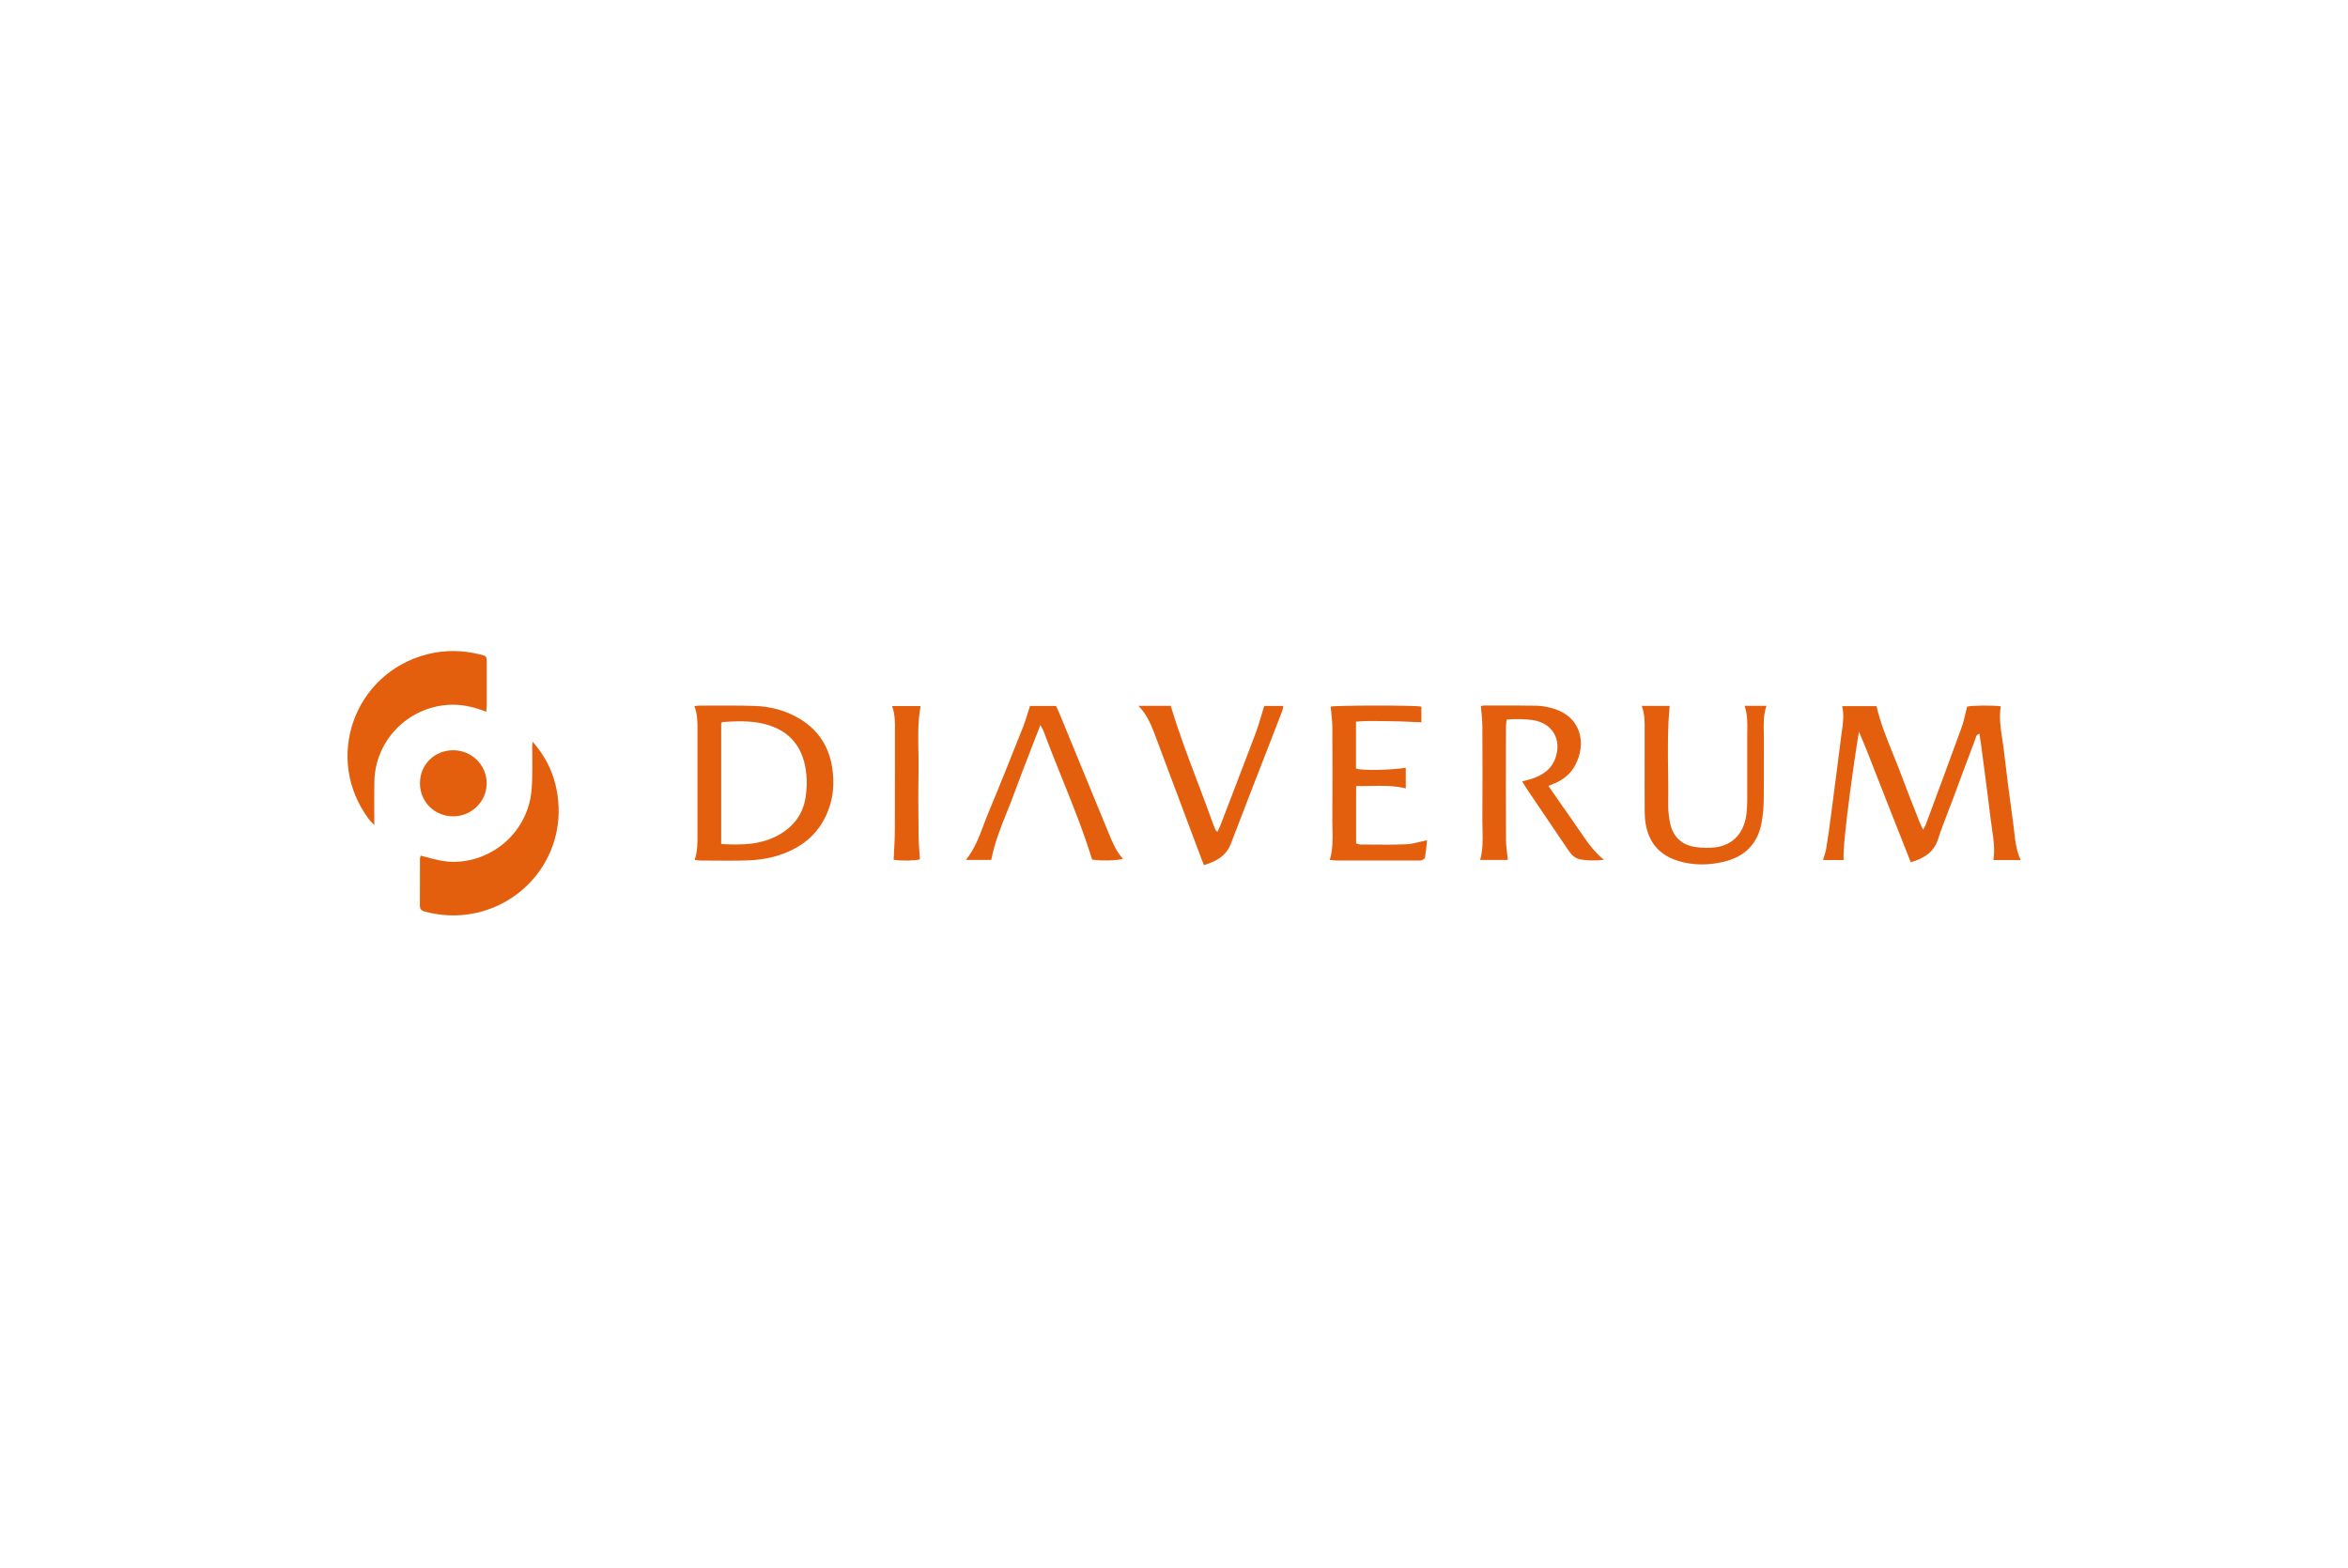 <svg width="241" height="161" viewBox="0 0 241 161" fill="none" xmlns="http://www.w3.org/2000/svg">
<path fill-rule="evenodd" clip-rule="evenodd" d="M49.91 73.077C48.725 72.619 47.627 72.347 46.457 72.354C42.085 72.39 38.51 75.883 38.424 80.242C38.408 81.096 38.411 81.945 38.414 82.797V82.797V82.797V82.797V82.797V82.797V82.797V82.797V82.798V82.798C38.415 83.138 38.416 83.479 38.416 83.821V84.701C38.326 84.606 38.248 84.527 38.181 84.459C38.051 84.327 37.958 84.232 37.878 84.129C33.169 77.873 36.363 69.061 43.887 67.165C45.681 66.713 47.483 66.749 49.285 67.193C49.946 67.358 49.96 67.379 49.96 68.059V72.425C49.956 72.544 49.945 72.663 49.933 72.806C49.925 72.887 49.918 72.976 49.91 73.077ZM196.121 88.531C195.856 87.858 195.592 87.188 195.329 86.519C194.716 84.962 194.107 83.414 193.494 81.867C193.204 81.141 192.921 80.412 192.636 79.677V79.677V79.676C192.058 78.188 191.472 76.679 190.809 75.131C190.579 76.248 189.072 86.512 189.23 88.302H187.112C187.149 88.175 187.188 88.053 187.227 87.934C187.314 87.662 187.397 87.404 187.442 87.135C187.607 86.147 187.744 85.159 187.873 84.165C188.246 81.33 188.619 78.495 188.971 75.661C188.994 75.481 189.019 75.301 189.045 75.121L189.046 75.12C189.168 74.266 189.292 73.401 189.079 72.497H192.604C193.009 74.229 193.666 75.85 194.321 77.466C194.605 78.168 194.889 78.868 195.152 79.576C195.564 80.692 196 81.798 196.436 82.905L196.437 82.907L196.438 82.909L196.439 82.91L196.44 82.913L196.441 82.915C196.641 83.424 196.842 83.933 197.04 84.444C197.099 84.589 197.167 84.731 197.252 84.908V84.91C197.293 84.994 197.336 85.085 197.385 85.188C197.428 85.106 197.468 85.035 197.504 84.971C197.576 84.843 197.634 84.742 197.672 84.637C198.899 81.33 200.127 78.023 201.333 74.709C201.503 74.246 201.616 73.759 201.732 73.266C201.788 73.028 201.844 72.787 201.907 72.547C202.374 72.425 204.506 72.397 205.36 72.519C205.174 73.657 205.344 74.771 205.514 75.888C205.573 76.275 205.632 76.661 205.676 77.049C205.963 79.533 206.287 82.017 206.631 84.494C206.668 84.764 206.698 85.037 206.728 85.309V85.309V85.31V85.31V85.31C206.838 86.313 206.949 87.323 207.406 88.302H204.599C204.774 87.206 204.618 86.163 204.463 85.13C204.414 84.801 204.365 84.472 204.327 84.143C204.108 82.301 203.866 80.462 203.624 78.622V78.62V78.62V78.62V78.619V78.619V78.619V78.619C203.539 77.979 203.455 77.339 203.372 76.699C203.33 76.378 203.281 76.057 203.23 75.722L203.228 75.707C203.209 75.584 203.19 75.459 203.171 75.332C202.88 75.407 202.82 75.619 202.766 75.811C202.753 75.856 202.741 75.899 202.726 75.94C201.958 77.965 201.204 79.998 200.451 82.03V82.03L200.45 82.03V82.031V82.031V82.031V82.031V82.031V82.031V82.031V82.031C200.294 82.449 200.133 82.866 199.972 83.282C199.601 84.243 199.229 85.204 198.914 86.183C198.469 87.55 197.435 88.137 196.121 88.531ZM57.01 80.535C56.615 78.946 55.868 77.522 54.669 76.148C54.659 76.287 54.649 76.387 54.642 76.465V76.465V76.465L54.642 76.465C54.633 76.555 54.626 76.616 54.626 76.677C54.626 77.026 54.63 77.376 54.633 77.725V77.726V77.726V77.726V77.726V77.726V77.726V77.726V77.727V77.727V77.727C54.64 78.568 54.648 79.41 54.612 80.249C54.583 81.001 54.519 81.781 54.318 82.504C53.14 86.82 48.905 89.039 45.279 88.366C44.811 88.279 44.348 88.157 43.875 88.032L43.875 88.032C43.645 87.971 43.413 87.909 43.176 87.851C43.168 87.889 43.157 87.928 43.146 87.968C43.125 88.039 43.104 88.111 43.104 88.18C43.101 88.978 43.101 89.776 43.101 90.574C43.101 91.373 43.101 92.171 43.097 92.969C43.09 93.341 43.262 93.506 43.621 93.599C45.222 94.021 46.83 94.107 48.453 93.813C54.346 92.754 58.589 86.992 57.01 80.535ZM154.614 74.125V74.126C154.591 74.315 154.57 74.492 154.57 74.673C154.563 78.51 154.556 82.353 154.577 86.19C154.577 86.668 154.634 87.15 154.693 87.648V87.649C154.718 87.859 154.743 88.071 154.764 88.287H151.921C152.217 87.239 152.191 86.2 152.165 85.165C152.157 84.843 152.149 84.521 152.151 84.2C152.172 81.008 152.165 77.808 152.151 74.609C152.151 74.141 152.106 73.669 152.06 73.175C152.039 72.952 152.018 72.724 152 72.49C152.01 72.488 152.022 72.485 152.036 72.481C152.111 72.463 152.239 72.433 152.366 72.433C152.662 72.433 152.957 72.433 153.253 72.432C154.728 72.431 156.201 72.43 157.678 72.454C158.195 72.461 158.727 72.554 159.229 72.69C162.366 73.521 162.84 76.362 161.691 78.546C161.239 79.404 160.543 79.999 159.66 80.385C159.489 80.459 159.324 80.528 159.109 80.617L159.108 80.618L159.106 80.619L159.105 80.619L158.928 80.693L159.343 81.292C160.127 82.423 160.886 83.518 161.656 84.608C161.835 84.861 162.009 85.117 162.185 85.374C162.88 86.394 163.584 87.428 164.628 88.28C163.702 88.373 162.897 88.38 162.108 88.209C161.584 88.094 161.254 87.701 160.966 87.278C160.478 86.559 159.99 85.838 159.502 85.117C159.014 84.395 158.526 83.674 158.037 82.955C157.859 82.689 157.679 82.424 157.499 82.159V82.159L157.498 82.157V82.157L157.497 82.156L157.496 82.155C157.208 81.73 156.92 81.306 156.638 80.879C156.564 80.769 156.495 80.654 156.42 80.529V80.529V80.529C156.363 80.435 156.303 80.335 156.235 80.228C156.352 80.197 156.462 80.169 156.568 80.143C156.756 80.097 156.93 80.053 157.104 79.999C158.274 79.633 159.236 79.032 159.66 77.801C160.313 75.904 159.33 74.251 157.355 73.936C156.472 73.807 155.589 73.807 154.642 73.879C154.633 73.963 154.624 74.045 154.614 74.124V74.124V74.125V74.125ZM181.311 72.469H179.064C179.37 73.345 179.356 74.216 179.342 75.072C179.34 75.202 179.338 75.331 179.337 75.46C179.344 77.679 179.344 79.898 179.337 82.117C179.337 82.59 179.316 83.069 179.258 83.542C179.036 85.46 177.944 86.713 176.164 86.985C175.468 87.085 174.728 87.063 174.025 86.963C172.589 86.763 171.706 85.89 171.412 84.479C171.29 83.878 171.218 83.255 171.225 82.64C171.242 81.509 171.228 80.377 171.215 79.247V79.247C171.187 76.986 171.16 74.728 171.376 72.476H168.511C168.823 73.326 168.815 74.156 168.808 74.982V74.982V74.983V74.983V74.983C168.807 75.109 168.806 75.234 168.806 75.36C168.809 76.431 168.807 77.501 168.805 78.571V78.572V78.572V78.573V78.574V78.575V78.576C168.803 80.177 168.8 81.777 168.813 83.377C168.834 86.383 170.335 88.159 173.307 88.638C174.52 88.839 175.74 88.76 176.939 88.474C179.086 87.958 180.414 86.648 180.809 84.465C180.945 83.721 181.017 82.955 181.031 82.196C181.048 81.011 181.045 79.826 181.043 78.641V78.638C181.041 77.748 181.039 76.858 181.046 75.969C181.047 75.719 181.042 75.47 181.036 75.22V75.219V75.219V75.218V75.217V75.216V75.215C181.016 74.304 180.996 73.388 181.311 72.469ZM144.29 78.832V80.943C143.089 80.649 141.898 80.671 140.691 80.694C140.195 80.703 139.696 80.713 139.193 80.7V86.598C139.247 86.61 139.3 86.627 139.354 86.643C139.457 86.674 139.56 86.706 139.66 86.706C140.006 86.707 140.352 86.71 140.698 86.713C141.908 86.724 143.115 86.734 144.326 86.684C144.796 86.665 145.266 86.551 145.754 86.433C145.989 86.376 146.227 86.318 146.472 86.269C146.461 86.376 146.45 86.486 146.439 86.596C146.394 87.061 146.345 87.551 146.264 88.037C146.243 88.151 146.056 88.273 145.919 88.323C145.83 88.36 145.721 88.354 145.613 88.349H145.612L145.576 88.347L145.546 88.346L145.524 88.345C145.514 88.345 145.505 88.345 145.496 88.345H137.176C137.045 88.345 136.915 88.331 136.768 88.315C136.681 88.305 136.588 88.295 136.486 88.287C136.814 87.218 136.789 86.157 136.765 85.108V85.108V85.108V85.108V85.108C136.758 84.802 136.75 84.497 136.752 84.193C136.774 81.022 136.766 77.851 136.752 74.68C136.747 74.176 136.695 73.675 136.642 73.168C136.62 72.963 136.598 72.756 136.58 72.547C137.003 72.418 145.022 72.39 145.891 72.547V74.158C145.59 74.146 145.29 74.133 144.99 74.12C144.184 74.084 143.377 74.048 142.567 74.043C142.327 74.042 142.088 74.038 141.848 74.035C140.967 74.022 140.082 74.009 139.179 74.093V78.918C139.925 79.125 142.517 79.082 144.29 78.832ZM120.169 72.469H116.852C117.656 73.292 118.051 74.186 118.41 75.095C119.551 78.121 120.685 81.15 121.819 84.18L121.82 84.182L121.821 84.185L121.824 84.193L121.827 84.201L121.83 84.209C122.305 85.478 122.78 86.747 123.256 88.015C123.319 88.194 123.391 88.369 123.467 88.552V88.552C123.504 88.641 123.541 88.731 123.579 88.824C124.835 88.438 125.855 87.894 126.343 86.612C127.42 83.794 128.511 80.984 129.602 78.173L129.605 78.165L129.608 78.159L129.61 78.153C130.276 76.438 130.942 74.723 131.605 73.005C131.647 72.899 131.667 72.786 131.689 72.671V72.671C131.7 72.609 131.712 72.546 131.727 72.483H129.76C129.657 72.81 129.563 73.13 129.47 73.443V73.444L129.469 73.444V73.445V73.445V73.445C129.29 74.05 129.118 74.633 128.906 75.203C127.994 77.624 127.066 80.041 126.138 82.461L126.135 82.468L126.131 82.478L126.124 82.495C125.836 83.247 125.547 83.999 125.259 84.751C125.201 84.895 125.134 85.033 125.063 85.177L125.062 85.178C125.028 85.248 124.993 85.32 124.957 85.396C124.918 85.363 124.885 85.34 124.859 85.321C124.823 85.296 124.8 85.28 124.792 85.26C124.684 85.023 124.577 84.78 124.491 84.537C123.988 83.117 123.454 81.709 122.919 80.299V80.298C121.942 77.721 120.962 75.138 120.169 72.469ZM106.787 74.437C106.49 75.211 106.195 75.969 105.904 76.715V76.716C105.289 78.295 104.692 79.828 104.131 81.373C103.894 82.023 103.635 82.665 103.377 83.309V83.309L103.376 83.312V83.312V83.312H103.375V83.312C102.729 84.923 102.079 86.539 101.741 88.287H99.142C100.027 87.179 100.503 85.916 100.974 84.664V84.663C101.13 84.251 101.284 83.839 101.454 83.434C102.674 80.507 103.844 77.566 105.014 74.624V74.623C105.196 74.17 105.339 73.701 105.487 73.219V73.219V73.218L105.488 73.214L105.489 73.213C105.562 72.973 105.637 72.73 105.718 72.483H108.388C108.42 72.55 108.454 72.619 108.49 72.691V72.691C108.56 72.834 108.635 72.984 108.697 73.141L109.827 75.892V75.894C111.124 79.052 112.421 82.212 113.722 85.367C113.752 85.439 113.781 85.51 113.811 85.582C114.189 86.499 114.566 87.416 115.259 88.173C114.699 88.373 112.775 88.402 112.093 88.245C111.214 85.383 110.101 82.62 108.99 79.86C108.358 78.291 107.727 76.723 107.139 75.138C107.1 75.011 107.033 74.889 106.937 74.715C106.894 74.635 106.844 74.545 106.787 74.437ZM91.776 87.24V87.241V87.241C91.759 87.582 91.741 87.925 91.727 88.273C92.538 88.402 94.002 88.373 94.419 88.23C94.404 87.981 94.386 87.735 94.369 87.49L94.368 87.49V87.49C94.328 86.919 94.287 86.358 94.282 85.796C94.261 83.585 94.239 81.366 94.282 79.147C94.293 78.488 94.28 77.828 94.266 77.168C94.235 75.605 94.203 74.04 94.491 72.49H91.562C91.873 73.335 91.866 74.169 91.858 74.992C91.857 75.118 91.856 75.243 91.856 75.367C91.856 76.183 91.856 76.999 91.857 77.816C91.858 80.266 91.859 82.718 91.849 85.167C91.849 85.851 91.813 86.538 91.776 87.24V87.24V87.24ZM46.514 77.028C48.417 77.028 49.953 78.546 49.953 80.421C49.953 82.289 48.41 83.814 46.514 83.814C44.605 83.814 43.097 82.318 43.104 80.414C43.097 78.51 44.597 77.028 46.514 77.028ZM82.05 73.778C84.067 74.988 85.18 76.785 85.46 79.118C85.603 80.292 85.546 81.452 85.216 82.597C84.325 85.553 82.229 87.228 79.329 87.987C78.482 88.209 77.584 88.309 76.709 88.338C75.588 88.378 74.463 88.369 73.34 88.36C72.859 88.356 72.379 88.352 71.899 88.352C71.794 88.352 71.69 88.338 71.561 88.32C71.485 88.309 71.401 88.298 71.303 88.287C71.602 87.375 71.596 86.501 71.591 85.638C71.591 85.526 71.59 85.414 71.59 85.303V75.138C71.59 75.076 71.59 75.013 71.59 74.95C71.592 74.132 71.594 73.315 71.274 72.497C71.336 72.49 71.392 72.482 71.445 72.475C71.551 72.46 71.642 72.447 71.734 72.447C72.205 72.447 72.678 72.445 73.15 72.443C74.568 72.438 75.989 72.433 77.405 72.476C79.049 72.526 80.621 72.927 82.05 73.778ZM79.953 85.711C81.432 84.873 82.387 83.635 82.667 81.96C82.803 81.151 82.847 80.292 82.76 79.476C82.509 76.921 81.238 74.967 78.309 74.294C76.953 73.979 75.56 74.043 74.174 74.129C74.151 74.129 74.127 74.151 74.091 74.185C74.072 74.202 74.05 74.222 74.024 74.244V86.655C76.134 86.784 78.123 86.741 79.953 85.711Z" fill="#E35F0E"/>
</svg>

